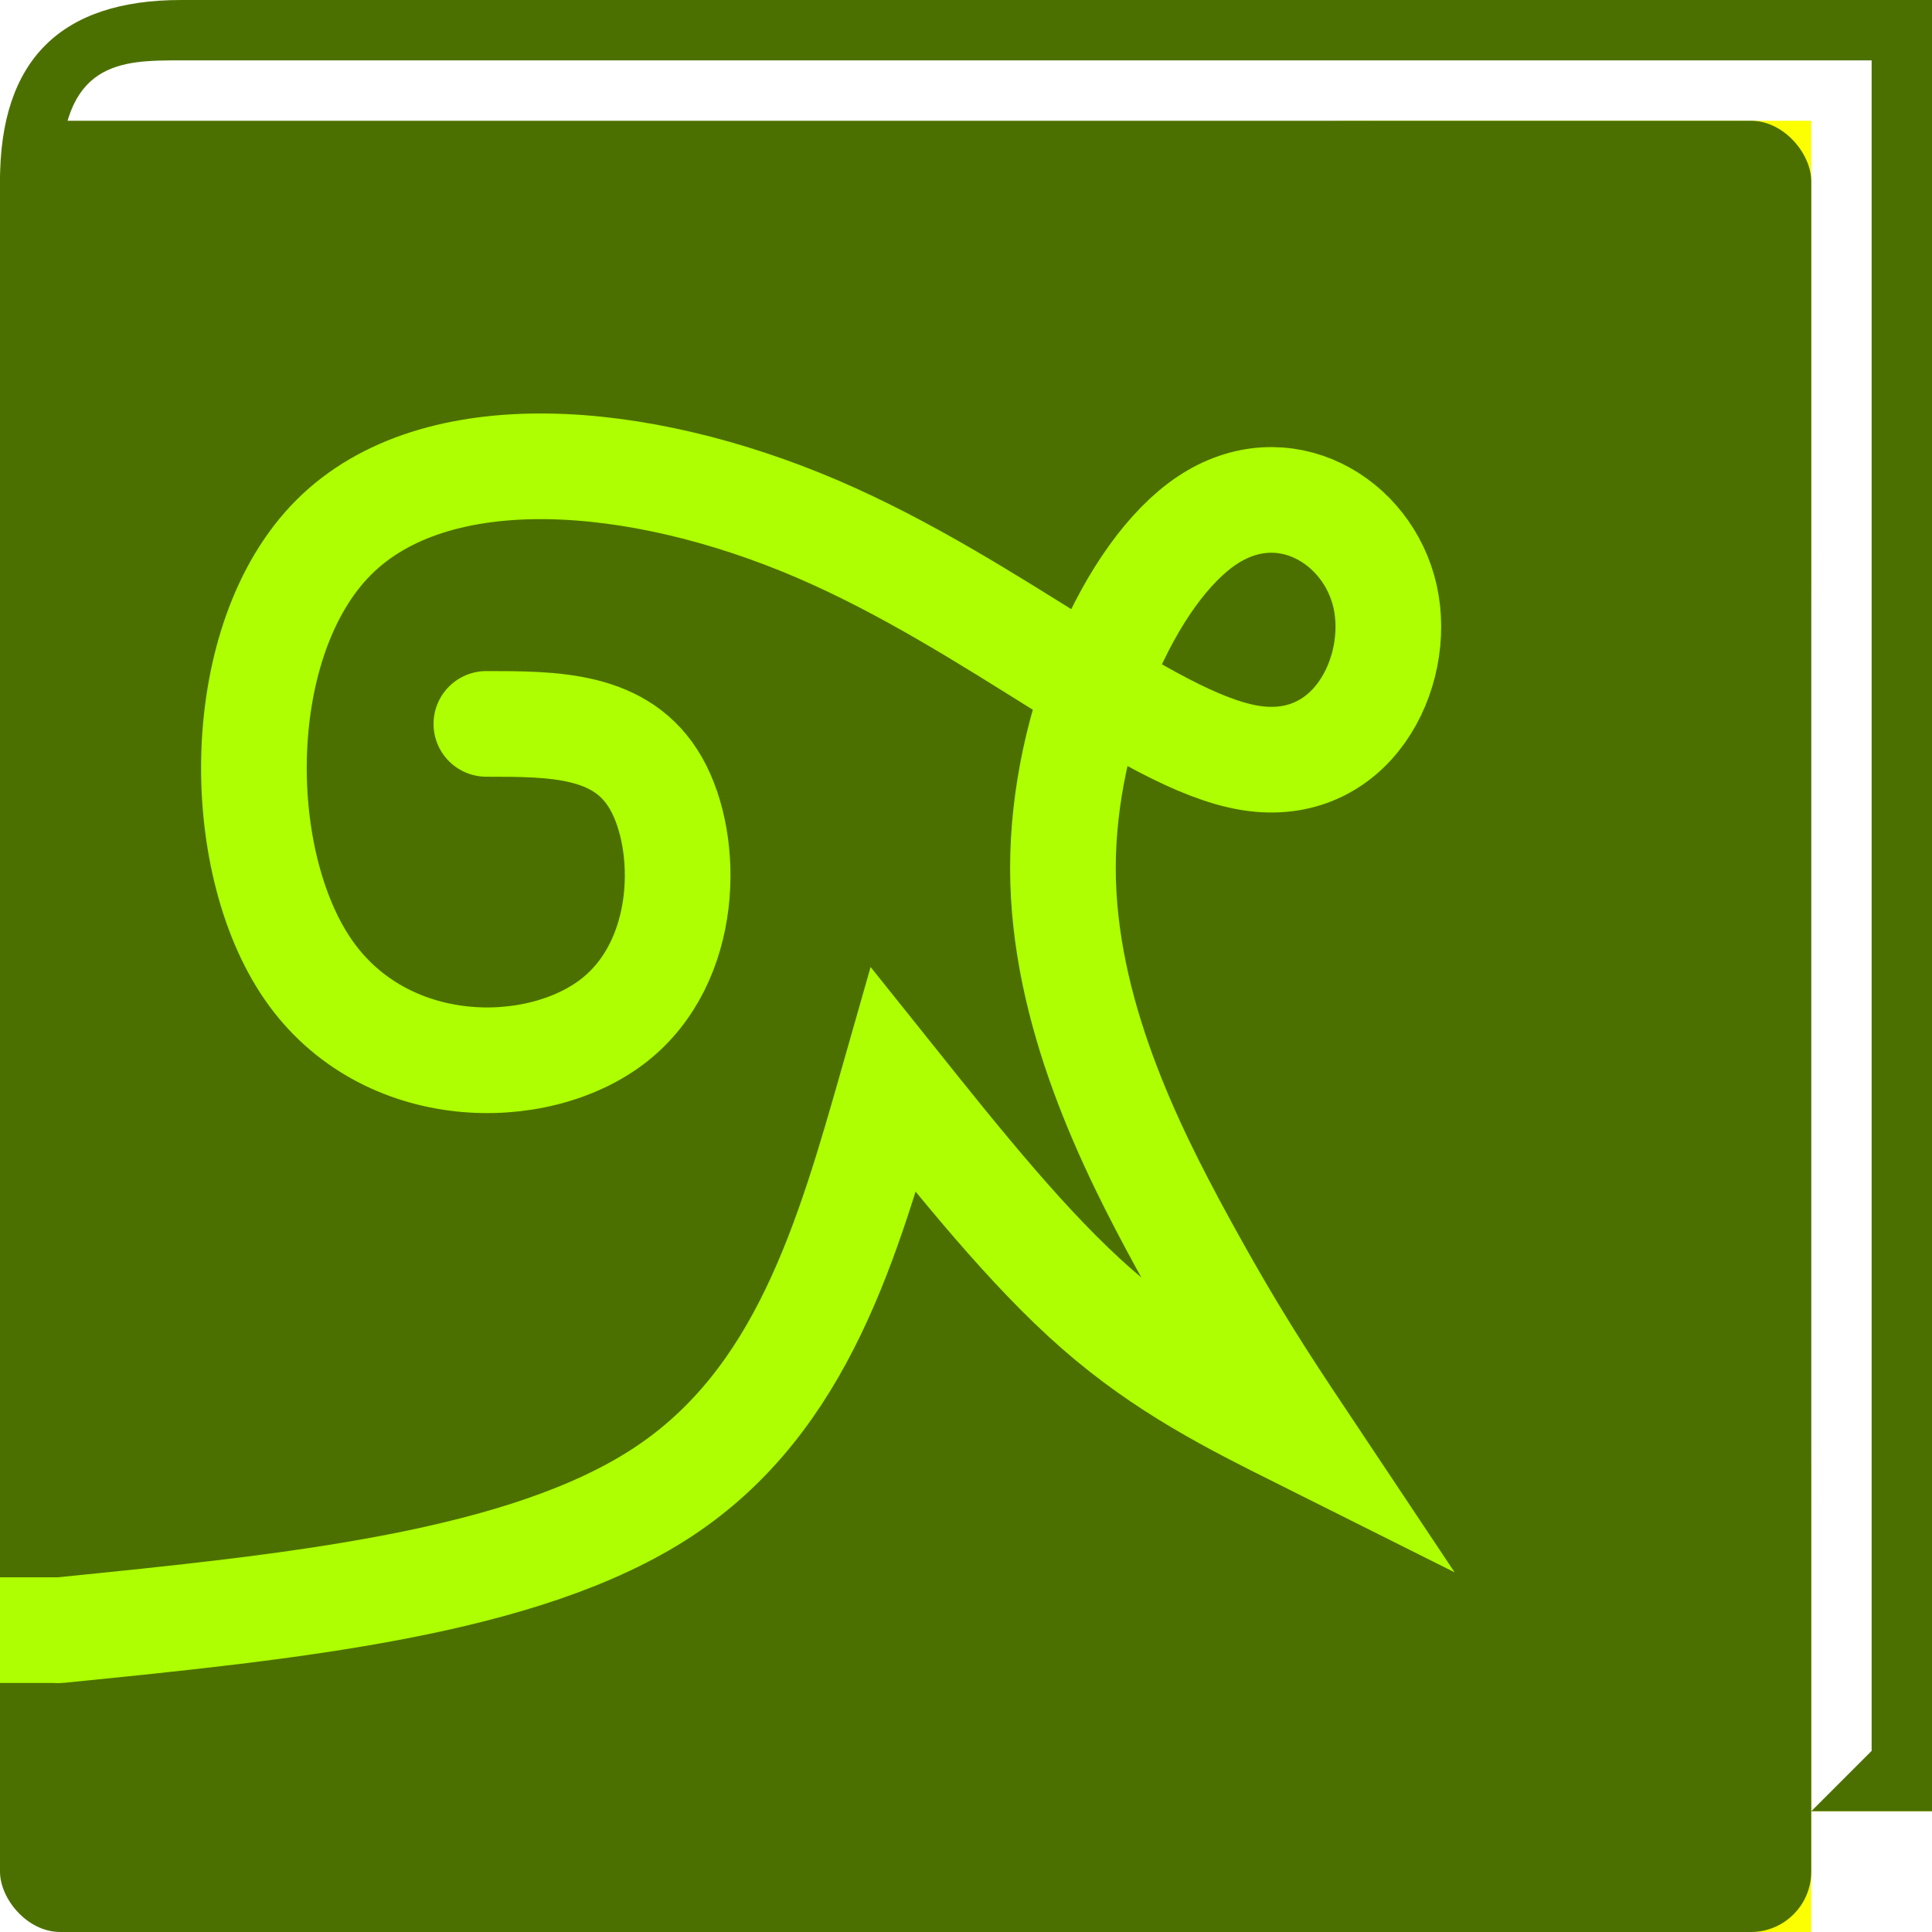 <?xml version="1.0" encoding="UTF-8" standalone="no"?>
<!-- Created with Inkscape (http://www.inkscape.org/) -->

<svg
   xmlns:dc="http://purl.org/dc/elements/1.1/"
   xmlns:cc="http://creativecommons.org/ns#"
   xmlns:rdf="http://www.w3.org/1999/02/22-rdf-syntax-ns#"
   xmlns:svg="http://www.w3.org/2000/svg"
   xmlns="http://www.w3.org/2000/svg"
   xmlns:sodipodi="http://sodipodi.sourceforge.net/DTD/sodipodi-0.dtd"
   xmlns:inkscape="http://www.inkscape.org/namespaces/inkscape"
   width="512"
   height="512"
   viewBox="0 0 512 512"
   version="1.1"
   id="svg4491"
   sodipodi:docname="publish512.svg"
   inkscape:version="0.92.1 r15371"
   inkscape:export-filename="D:\hfp\user\greenteatvnote\512.png"
   inkscape:export-xdpi="96"
   inkscape:export-ydpi="96">
  <sodipodi:namedview
     id="base"
     pagecolor="#000000"
     bordercolor="#666666"
     borderopacity="1.0"
     inkscape:pageopacity="0"
     inkscape:pageshadow="2"
     inkscape:zoom="1"
     inkscape:cx="182.08496"
     inkscape:cy="181.01653"
     inkscape:document-units="px"
     inkscape:current-layer="layer2"
     showgrid="true"
     units="px"
     inkscape:pagecheckerboard="false"
     inkscape:window-width="2060"
     inkscape:window-height="901"
     inkscape:window-x="149"
     inkscape:window-y="1"
     inkscape:window-maximized="0"
     inkscape:snap-page="true"
     inkscape:snap-bbox="true"
     inkscape:snap-bbox-midpoints="false"
     showguides="true"
     inkscape:guide-bbox="true"
     guidecolor="#ffffff"
     guideopacity="1"
     guidehicolor="#ff0101"
     guidehiopacity="1"
     inkscape:bbox-nodes="false"
     inkscape:object-nodes="true"
     inkscape:snap-global="true"
     inkscape:lockguides="false"
     inkscape:object-paths="true"
     inkscape:snap-smooth-nodes="true"
     inkscape:snap-nodes="true"
     inkscape:snap-bbox-edge-midpoints="false"
     inkscape:snap-grids="true"
     inkscape:snap-object-midpoints="true"
     inkscape:snap-center="true"
     borderlayer="true">
    <inkscape:grid
       empopacity="0.353"
       empcolor="#ffffff"
       opacity="0.275"
       color="#ffffff"
       empspacing="4"
       spacingy="16"
       spacingx="16"
       id="grid4495"
       type="xygrid" />
    <inkscape:grid
       type="xygrid"
       id="grid5031"
       spacingx="256"
       spacingy="256"
       color="#fc7802"
       opacity="0.475"
       empcolor="#ffff00"
       empopacity="0.6"
       empspacing="2" />
    <sodipodi:guide
       position="0,1120"
       orientation="0,1"
       id="guide5203"
       inkscape:locked="false"
       inkscape:label=""
       inkscape:color="rgb(255,255,255)" />
    <sodipodi:guide
       position="0,160"
       orientation="0,1"
       id="guide5205"
       inkscape:locked="false"
       inkscape:label=""
       inkscape:color="rgb(255,255,255)" />
    <sodipodi:guide
       position="400,1080"
       orientation="0,1"
       id="guide855"
       inkscape:locked="false" />
    <sodipodi:guide
       position="0,960"
       orientation="0,1"
       id="guide863"
       inkscape:locked="false" />
    <sodipodi:guide
       position="464,448"
       orientation="1,0"
       id="guide4679"
       inkscape:locked="false" />
    <sodipodi:guide
       position="384,560"
       orientation="1,0"
       id="guide4681"
       inkscape:locked="false" />
  </sodipodi:namedview>
  <defs
     id="defs4485">
    <inkscape:path-effect
       effect="bspline"
       id="path-effect4674"
       is_visible="true"
       weight="33.333"
       steps="2"
       helper_size="0"
       apply_no_weight="true"
       apply_with_weight="true"
       only_selected="false" />
    <filter
       inkscape:label="Clean Edges"
       inkscape:menu="Bevels"
       inkscape:menu-tooltip="Strongly raised border around a flat surface"
       height="1.5"
       width="1.5"
       y="-0.25"
       x="-0.25"
       style="color-interpolation-filters:sRGB;"
       id="filter4702">
      <feGaussianBlur
         stdDeviation="4"
         result="result1"
         id="feGaussianBlur4680" />
      <feComposite
         in="result1"
         in2="result1"
         result="result4"
         operator="in"
         id="feComposite4682" />
      <feGaussianBlur
         stdDeviation="2"
         result="result6"
         in="result4"
         id="feGaussianBlur4684" />
      <feComposite
         operator="xor"
         in="result6"
         in2="result4"
         result="result8"
         id="feComposite4686" />
      <feComposite
         operator="atop"
         result="fbSourceGraphic"
         in="result4"
         in2="result8"
         id="feComposite4688" />
      <feSpecularLighting
         specularExponent="10"
         specularConstant="1.3"
         surfaceScale="3"
         lighting-color="rgb(255,255,255)"
         result="result1"
         in="fbSourceGraphic"
         id="feSpecularLighting4692">
        <feDistantLight
           azimuth="235"
           elevation="55"
           id="feDistantLight4690" />
      </feSpecularLighting>
      <feComposite
         operator="atop"
         result="result2"
         in="result1"
         in2="fbSourceGraphic"
         id="feComposite4694" />
      <feComposite
         k3="1"
         k2="1"
         operator="arithmetic"
         result="result4"
         in="fbSourceGraphic"
         in2="result2"
         id="feComposite4696" />
      <feComposite
         operator="over"
         in="result4"
         in2="SourceGraphic"
         id="feComposite4698" />
      <feBlend
         mode="multiply"
         in2="result2"
         id="feBlend4700"
         result="fbSourceGraphic" />
      <feColorMatrix
         result="fbSourceGraphicAlpha"
         in="fbSourceGraphic"
         values="0 0 0 -1 0 0 0 0 -1 0 0 0 0 -1 0 0 0 0 1 0"
         id="feColorMatrix4704" />
      <feGaussianBlur
         id="feGaussianBlur4706"
         stdDeviation="2"
         result="blur"
         in="fbSourceGraphic" />
      <feComposite
         in2="blur"
         id="feComposite4708"
         in="fbSourceGraphic"
         operator="in"
         result="composite1" />
      <feComposite
         in2="composite1"
         id="feComposite4710"
         in="composite1"
         k2="1"
         operator="in"
         result="composite2" />
    </filter>
    <filter
       inkscape:label="Clean Edges"
       inkscape:menu="Bevels"
       inkscape:menu-tooltip="Strongly raised border around a flat surface"
       height="1.5"
       width="1.5"
       y="-0.25"
       x="-0.25"
       style="color-interpolation-filters:sRGB"
       id="filter4702-2">
      <feGaussianBlur
         stdDeviation="4"
         result="result1"
         id="feGaussianBlur4680-4" />
      <feComposite
         in="result1"
         in2="result1"
         result="result4"
         operator="in"
         id="feComposite4682-4" />
      <feGaussianBlur
         stdDeviation="2"
         result="result6"
         in="result4"
         id="feGaussianBlur4684-8" />
      <feComposite
         operator="xor"
         in="result6"
         in2="result4"
         result="result8"
         id="feComposite4686-2" />
      <feComposite
         operator="atop"
         result="fbSourceGraphic"
         in="result4"
         in2="result8"
         id="feComposite4688-8" />
      <feSpecularLighting
         specularExponent="10"
         specularConstant="1.3"
         surfaceScale="3"
         lighting-color="#ffffff"
         result="result1"
         in="fbSourceGraphic"
         id="feSpecularLighting4692-4">
        <feDistantLight
           azimuth="235"
           elevation="55"
           id="feDistantLight4690-0" />
      </feSpecularLighting>
      <feComposite
         operator="atop"
         result="result2"
         in="result1"
         in2="fbSourceGraphic"
         id="feComposite4694-8" />
      <feComposite
         k4="0"
         k1="0"
         k3="1"
         k2="1"
         operator="arithmetic"
         result="result4"
         in="fbSourceGraphic"
         in2="result2"
         id="feComposite4696-7" />
      <feComposite
         operator="over"
         in="result4"
         in2="SourceGraphic"
         id="feComposite4698-6" />
      <feBlend
         mode="multiply"
         in2="result2"
         id="feBlend4700-8"
         result="fbSourceGraphic" />
      <feColorMatrix
         result="fbSourceGraphicAlpha"
         in="fbSourceGraphic"
         values="0 0 0 -1 0 0 0 0 -1 0 0 0 0 -1 0 0 0 0 1 0"
         id="feColorMatrix4704-9" />
      <feGaussianBlur
         id="feGaussianBlur4706-7"
         stdDeviation="2"
         result="blur"
         in="fbSourceGraphic" />
      <feComposite
         in2="blur"
         id="feComposite4708-8"
         in="fbSourceGraphic"
         operator="in"
         result="composite1" />
      <feComposite
         in2="composite1"
         id="feComposite4710-5"
         in="composite1"
         operator="in"
         result="composite2" />
    </filter>
    <filter
       inkscape:label="Clean Edges"
       inkscape:menu="Bevels"
       inkscape:menu-tooltip="Strongly raised border around a flat surface"
       height="1.5"
       width="1.5"
       y="-0.25"
       x="-0.25"
       style="color-interpolation-filters:sRGB"
       id="filter4702-2-1-4">
      <feGaussianBlur
         stdDeviation="4"
         result="result1"
         id="feGaussianBlur4680-4-1-7" />
      <feComposite
         in="result1"
         in2="result1"
         result="result4"
         operator="in"
         id="feComposite4682-4-8-0" />
      <feGaussianBlur
         stdDeviation="2"
         result="result6"
         in="result4"
         id="feGaussianBlur4684-8-2-4" />
      <feComposite
         operator="xor"
         in="result6"
         in2="result4"
         result="result8"
         id="feComposite4686-2-9-4" />
      <feComposite
         operator="atop"
         result="fbSourceGraphic"
         in="result4"
         in2="result8"
         id="feComposite4688-8-8-7" />
      <feSpecularLighting
         specularExponent="10"
         specularConstant="1.3"
         surfaceScale="3"
         lighting-color="#ffffff"
         result="result1"
         in="fbSourceGraphic"
         id="feSpecularLighting4692-4-6-8">
        <feDistantLight
           azimuth="235"
           elevation="55"
           id="feDistantLight4690-0-2-2" />
      </feSpecularLighting>
      <feComposite
         operator="atop"
         result="result2"
         in="result1"
         in2="fbSourceGraphic"
         id="feComposite4694-8-8-7" />
      <feComposite
         k4="0"
         k1="0"
         k3="1"
         k2="1"
         operator="arithmetic"
         result="result4"
         in="fbSourceGraphic"
         in2="result2"
         id="feComposite4696-7-6-6" />
      <feComposite
         operator="over"
         in="result4"
         in2="SourceGraphic"
         id="feComposite4698-6-2-6" />
      <feBlend
         mode="multiply"
         in2="result2"
         id="feBlend4700-8-6-9"
         result="fbSourceGraphic" />
      <feColorMatrix
         result="fbSourceGraphicAlpha"
         in="fbSourceGraphic"
         values="0 0 0 -1 0 0 0 0 -1 0 0 0 0 -1 0 0 0 0 1 0"
         id="feColorMatrix4704-9-4-5" />
      <feGaussianBlur
         id="feGaussianBlur4706-7-6-5"
         stdDeviation="2"
         result="blur"
         in="fbSourceGraphic" />
      <feComposite
         in2="blur"
         id="feComposite4708-8-0-8"
         in="fbSourceGraphic"
         operator="in"
         result="composite1" />
      <feComposite
         in2="composite1"
         id="feComposite4710-5-6-5"
         in="composite1"
         operator="in"
         result="composite2" />
    </filter>
  </defs>
  <g
     inkscape:groupmode="layer"
     id="layer2"
     inkscape:label="fon"
     style="display:inline">
    <path
       style="display:inline;opacity:1;fill:#fcff01;fill-opacity:1;stroke:none;stroke-width:1;stroke-linecap:butt;stroke-linejoin:miter;stroke-miterlimit:4;stroke-dasharray:none;stroke-opacity:1;filter:url(#filter4702-2-1-4)"
       d="m 224,400 v 128 c 0,-32 -16,-96 -64,-64 32,-48 -32,-64 -64,-64 z"
       id="path3691-5-7"
       inkscape:connector-curvature="0"
       sodipodi:nodetypes="ccccc"
       transform="matrix(1,0,0,-1,288,880)" />
    <path
       style="opacity:1;fill:#4c7000;fill-opacity:1;stroke:none;stroke-width:1;stroke-linecap:butt;stroke-linejoin:miter;stroke-miterlimit:4;stroke-dasharray:none;stroke-opacity:1"
       d="M 0,48 C 0,16 16,0 48,0 H 512 V 480 H 480 V 48 Z"
       id="path4676"
       inkscape:connector-curvature="0"
       sodipodi:nodetypes="ccccccc" />
    <path
       style="opacity:1;fill:#ffffff;fill-opacity:1;stroke:none;stroke-width:1;stroke-linecap:butt;stroke-linejoin:miter;stroke-miterlimit:4;stroke-dasharray:none;stroke-opacity:1"
       d="M 16,48 C 16,16 32,16 48,16 h 448 v 448 l -16,16 V 48 Z"
       id="path4678"
       inkscape:connector-curvature="0"
       sodipodi:nodetypes="ccccccc" />
    <rect
       style="opacity:1;fill:#4c7000;fill-opacity:1;stroke:none;stroke-width:32;stroke-linecap:round;stroke-linejoin:round;stroke-miterlimit:4;stroke-dasharray:none;stroke-opacity:1"
       id="rect4677"
       width="480"
       height="480"
       x="0"
       y="32"
       ry="16" />
  </g>
  <g
     inkscape:groupmode="layer"
     id="layer3"
     inkscape:label="korners"
     style="display:inline"
     sodipodi:insensitive="true">
    <path
       style="opacity:1;fill:#fcff01;fill-opacity:1;stroke:none;stroke-width:1;stroke-linecap:butt;stroke-linejoin:miter;stroke-miterlimit:4;stroke-dasharray:none;stroke-opacity:1;filter:url(#filter4702)"
       d="M 480,32 V 160 C 480,128 464,64 416,96 448,48 384,32 352,32 Z"
       id="path3691"
       inkscape:connector-curvature="0"
       sodipodi:nodetypes="ccccc" />
    <path
       style="display:inline;opacity:1;fill:#fcff01;fill-opacity:1;stroke:none;stroke-width:1;stroke-linecap:butt;stroke-linejoin:miter;stroke-miterlimit:4;stroke-dasharray:none;stroke-opacity:1;filter:url(#filter4702-2)"
       d="m 480,288 v 128 c 0,-32 -16,-96 -64,-64 32,-48 -32,-64 -64,-64 z"
       id="path3691-5"
       inkscape:connector-curvature="0"
       sodipodi:nodetypes="ccccc"
       transform="matrix(1,0,0,-1,0,800)" />
  </g>
  <g
     inkscape:groupmode="layer"
     id="layer1"
     inkscape:label="Layer 1"
     transform="translate(0,-768)"
     style="display:inline"
     sodipodi:insensitive="true">
    <path
       style="opacity:1;fill:none;fill-opacity:1;stroke:#adff01;stroke-width:28;stroke-linecap:round;stroke-linejoin:miter;stroke-miterlimit:4;stroke-dasharray:none;stroke-opacity:1"
       d="m 128.892,959.841 c 17.977,0 35.953,0 44.941,15.729 8.988,15.729 8.988,47.187 -11.235,62.916 -20.223,15.729 -60.669,15.729 -80.892,-13.482 -20.224,-29.212 -20.224,-87.634 6.741,-114.598 26.964,-26.963 80.892,-22.469 128.08,-2.246 47.187,20.223 87.633,56.175 114.597,60.668 26.965,4.493 40.446,-22.47 35.952,-42.693 -4.494,-20.223 -26.964,-33.704 -47.187,-20.223 -20.223,13.482 -38.199,53.926 -38.199,92.127 -3.7e-4,38.201 17.975,74.152 31.457,98.869 13.482,24.718 22.47,38.2 31.458,51.682 -17.976,-8.988 -35.952,-17.976 -53.928,-33.705 -17.976,-15.729 -35.952,-38.199 -53.928,-60.669 -12.078,42.412 -24.154,84.821 -60.948,109.12 C 139.008,1187.635 77.503,1193.818 16,1200"
       id="path4672"
       inkscape:connector-curvature="0"
       inkscape:path-effect="#path-effect4674"
       inkscape:original-d="m 128.89239,959.84078 c 17.97709,-10e-4 35.95318,-10e-4 53.92827,0 0.001,31.45714 0.001,62.91532 0,94.37442 -40.4452,0 -80.8914,0 -121.338594,0 10e-4,-58.42327 10e-4,-116.84579 0,-175.26681 53.929034,4.493 107.856994,8.987 161.784784,13.48206 40.44759,35.95153 80.89324,71.90322 121.33859,107.85655 13.48312,-26.96525 26.96504,-53.9291 40.4462,-80.89242 -22.46927,-13.48316 -44.93879,-26.96487 -67.41033,-40.44619 -17.97543,40.44596 -35.95059,80.89008 -53.92826,121.33861 17.97767,35.9523 35.95301,71.903 53.92826,107.8565 8.98913,13.4812 26.96413,40.4462 26.96413,40.4462 0,0 -35.95117,-17.9771 -53.92826,-26.9641 -17.97509,-22.4711 -53.92826,-67.4104 -53.92826,-67.4104 0,0 -24.15367,84.8212 -36.23305,127.237 C 139.00801,1187.6342 77.502871,1193.8167 16,1200"
       sodipodi:nodetypes="caaacccccccccccc" />
    <path
       style="opacity:1;fill:#fcff01;fill-opacity:1;stroke:#adff01;stroke-width:28;stroke-linecap:butt;stroke-linejoin:miter;stroke-miterlimit:4;stroke-dasharray:none;stroke-opacity:1"
       d="M 16,1200 H 0"
       id="path4929"
       inkscape:connector-curvature="0"
       sodipodi:nodetypes="cc" />
  </g>
</svg>

